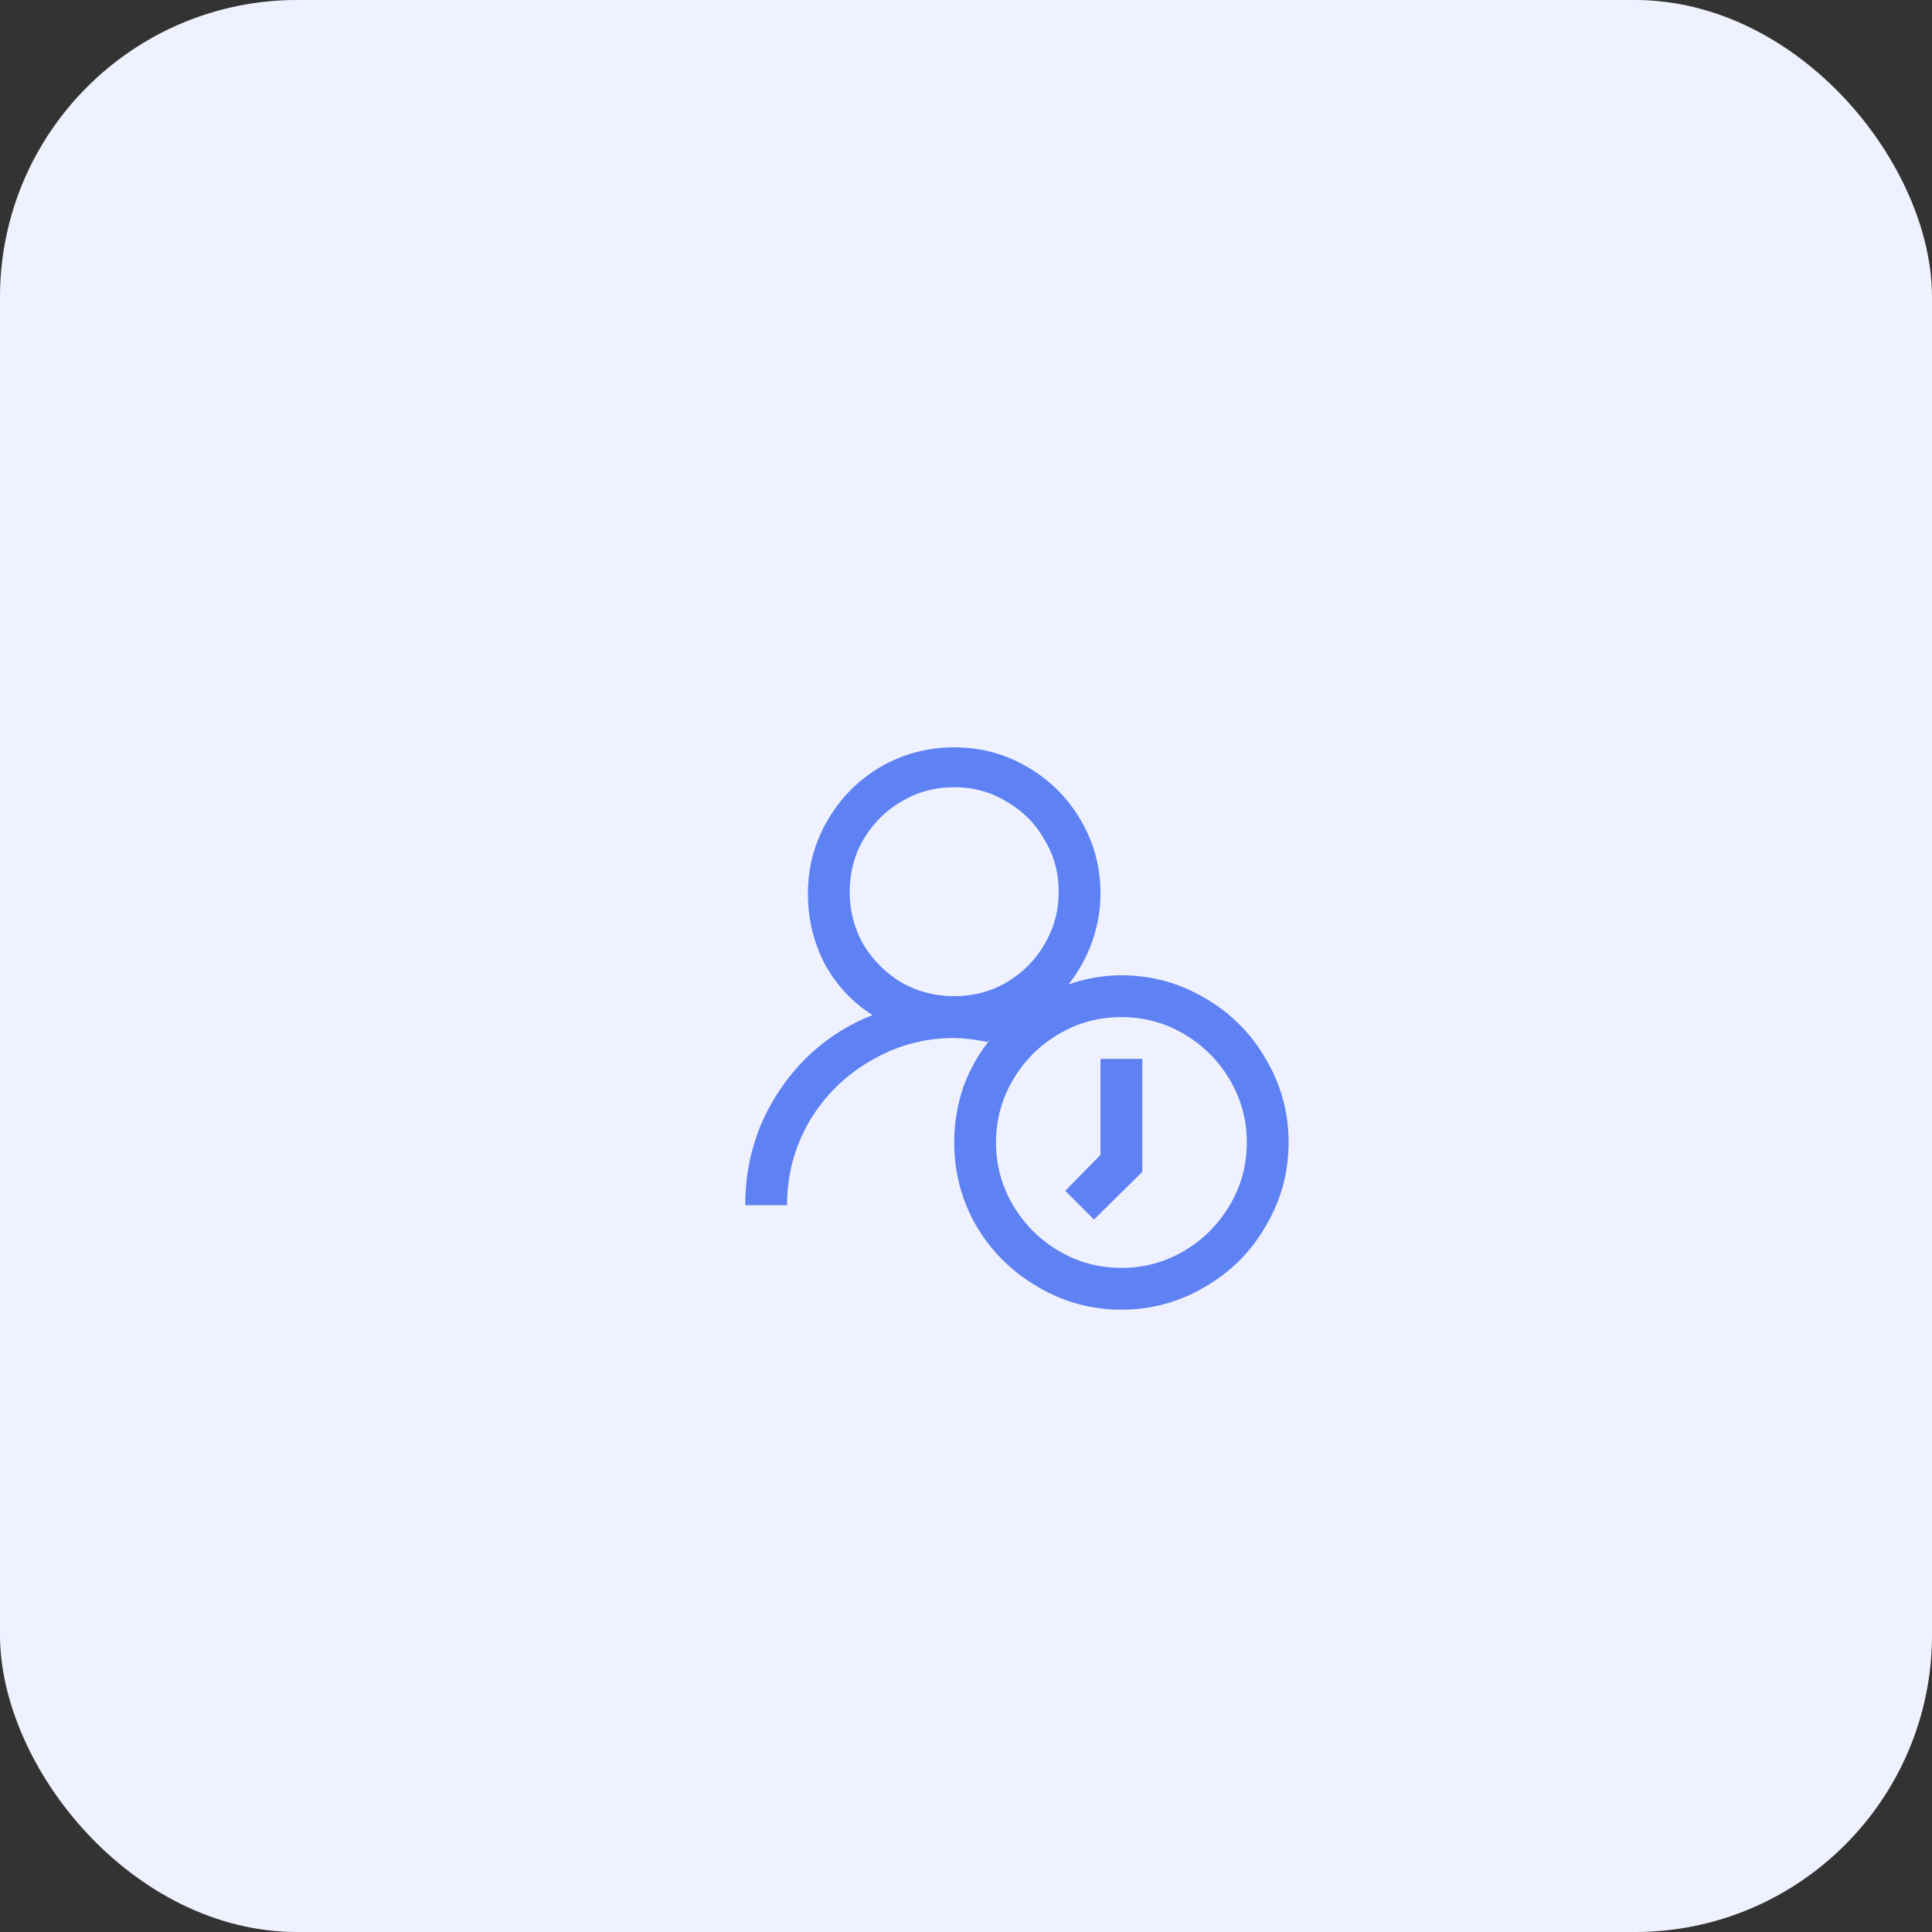 <svg width="52" height="52" viewBox="0 0 52 52" fill="none" xmlns="http://www.w3.org/2000/svg">
<rect x="0" y="0" width="52" height="52" fill="#333333" stroke="none"/>
<rect width="52" height="52" rx="8" fill="white"/>
<rect width="52" height="52" rx="8" fill="#5E81F4" fill-opacity="0.1"/>
<path d="M25.683 20.115C24.968 20.115 24.306 20.291 23.696 20.643C23.099 20.994 22.624 21.475 22.272 22.084C21.921 22.682 21.745 23.338 21.745 24.053C21.745 24.732 21.897 25.365 22.202 25.951C22.518 26.525 22.946 26.982 23.485 27.322C22.817 27.58 22.22 27.967 21.692 28.482C21.177 28.998 20.772 29.596 20.479 30.275C20.198 30.955 20.058 31.676 20.058 32.438H21.183C21.183 31.629 21.382 30.879 21.78 30.188C22.19 29.496 22.741 28.951 23.433 28.553C24.124 28.143 24.874 27.938 25.683 27.938C25.905 27.938 26.204 27.973 26.579 28.043L26.667 27.955C26.351 28.342 26.104 28.775 25.929 29.256C25.765 29.736 25.683 30.234 25.683 30.75C25.683 31.559 25.882 32.309 26.28 33C26.69 33.691 27.241 34.236 27.933 34.635C28.624 35.045 29.374 35.25 30.183 35.25C30.991 35.25 31.741 35.045 32.433 34.635C33.124 34.236 33.669 33.691 34.067 33C34.477 32.309 34.683 31.559 34.683 30.75C34.683 29.941 34.477 29.191 34.067 28.5C33.669 27.809 33.124 27.264 32.433 26.865C31.741 26.455 30.991 26.25 30.183 26.25C29.702 26.25 29.227 26.332 28.759 26.496C29.028 26.156 29.239 25.775 29.392 25.354C29.544 24.92 29.62 24.486 29.62 24.053C29.62 23.338 29.444 22.682 29.093 22.084C28.741 21.475 28.261 20.994 27.651 20.643C27.054 20.291 26.397 20.115 25.683 20.115ZM25.683 21.188C26.198 21.188 26.667 21.316 27.089 21.574C27.522 21.82 27.862 22.16 28.108 22.594C28.366 23.016 28.495 23.484 28.495 24C28.495 24.516 28.366 24.99 28.108 25.424C27.862 25.846 27.522 26.186 27.089 26.443C26.667 26.689 26.198 26.812 25.683 26.812C25.167 26.812 24.692 26.689 24.259 26.443C23.837 26.186 23.497 25.846 23.239 25.424C22.993 24.99 22.87 24.516 22.87 24C22.87 23.484 22.993 23.016 23.239 22.594C23.497 22.16 23.837 21.82 24.259 21.574C24.692 21.316 25.167 21.188 25.683 21.188ZM27.528 27.129C27.517 27.129 27.511 27.135 27.511 27.146L27.476 27.164L27.528 27.129ZM30.183 27.375C30.792 27.375 31.354 27.527 31.87 27.832C32.386 28.137 32.796 28.547 33.1 29.062C33.405 29.578 33.558 30.141 33.558 30.75C33.558 31.359 33.405 31.922 33.1 32.438C32.796 32.953 32.386 33.363 31.87 33.668C31.354 33.973 30.792 34.125 30.183 34.125C29.573 34.125 29.011 33.973 28.495 33.668C27.979 33.363 27.569 32.953 27.265 32.438C26.96 31.922 26.808 31.359 26.808 30.75C26.808 30.141 26.96 29.578 27.265 29.062C27.569 28.547 27.979 28.137 28.495 27.832C29.011 27.527 29.573 27.375 30.183 27.375ZM27.089 27.498C27.018 27.557 26.948 27.627 26.878 27.709L27.089 27.498ZM29.62 28.5V31.084L28.671 32.051L29.444 32.824L30.745 31.541V28.5H29.62Z" fill="#5E81F4"/>
</svg>
